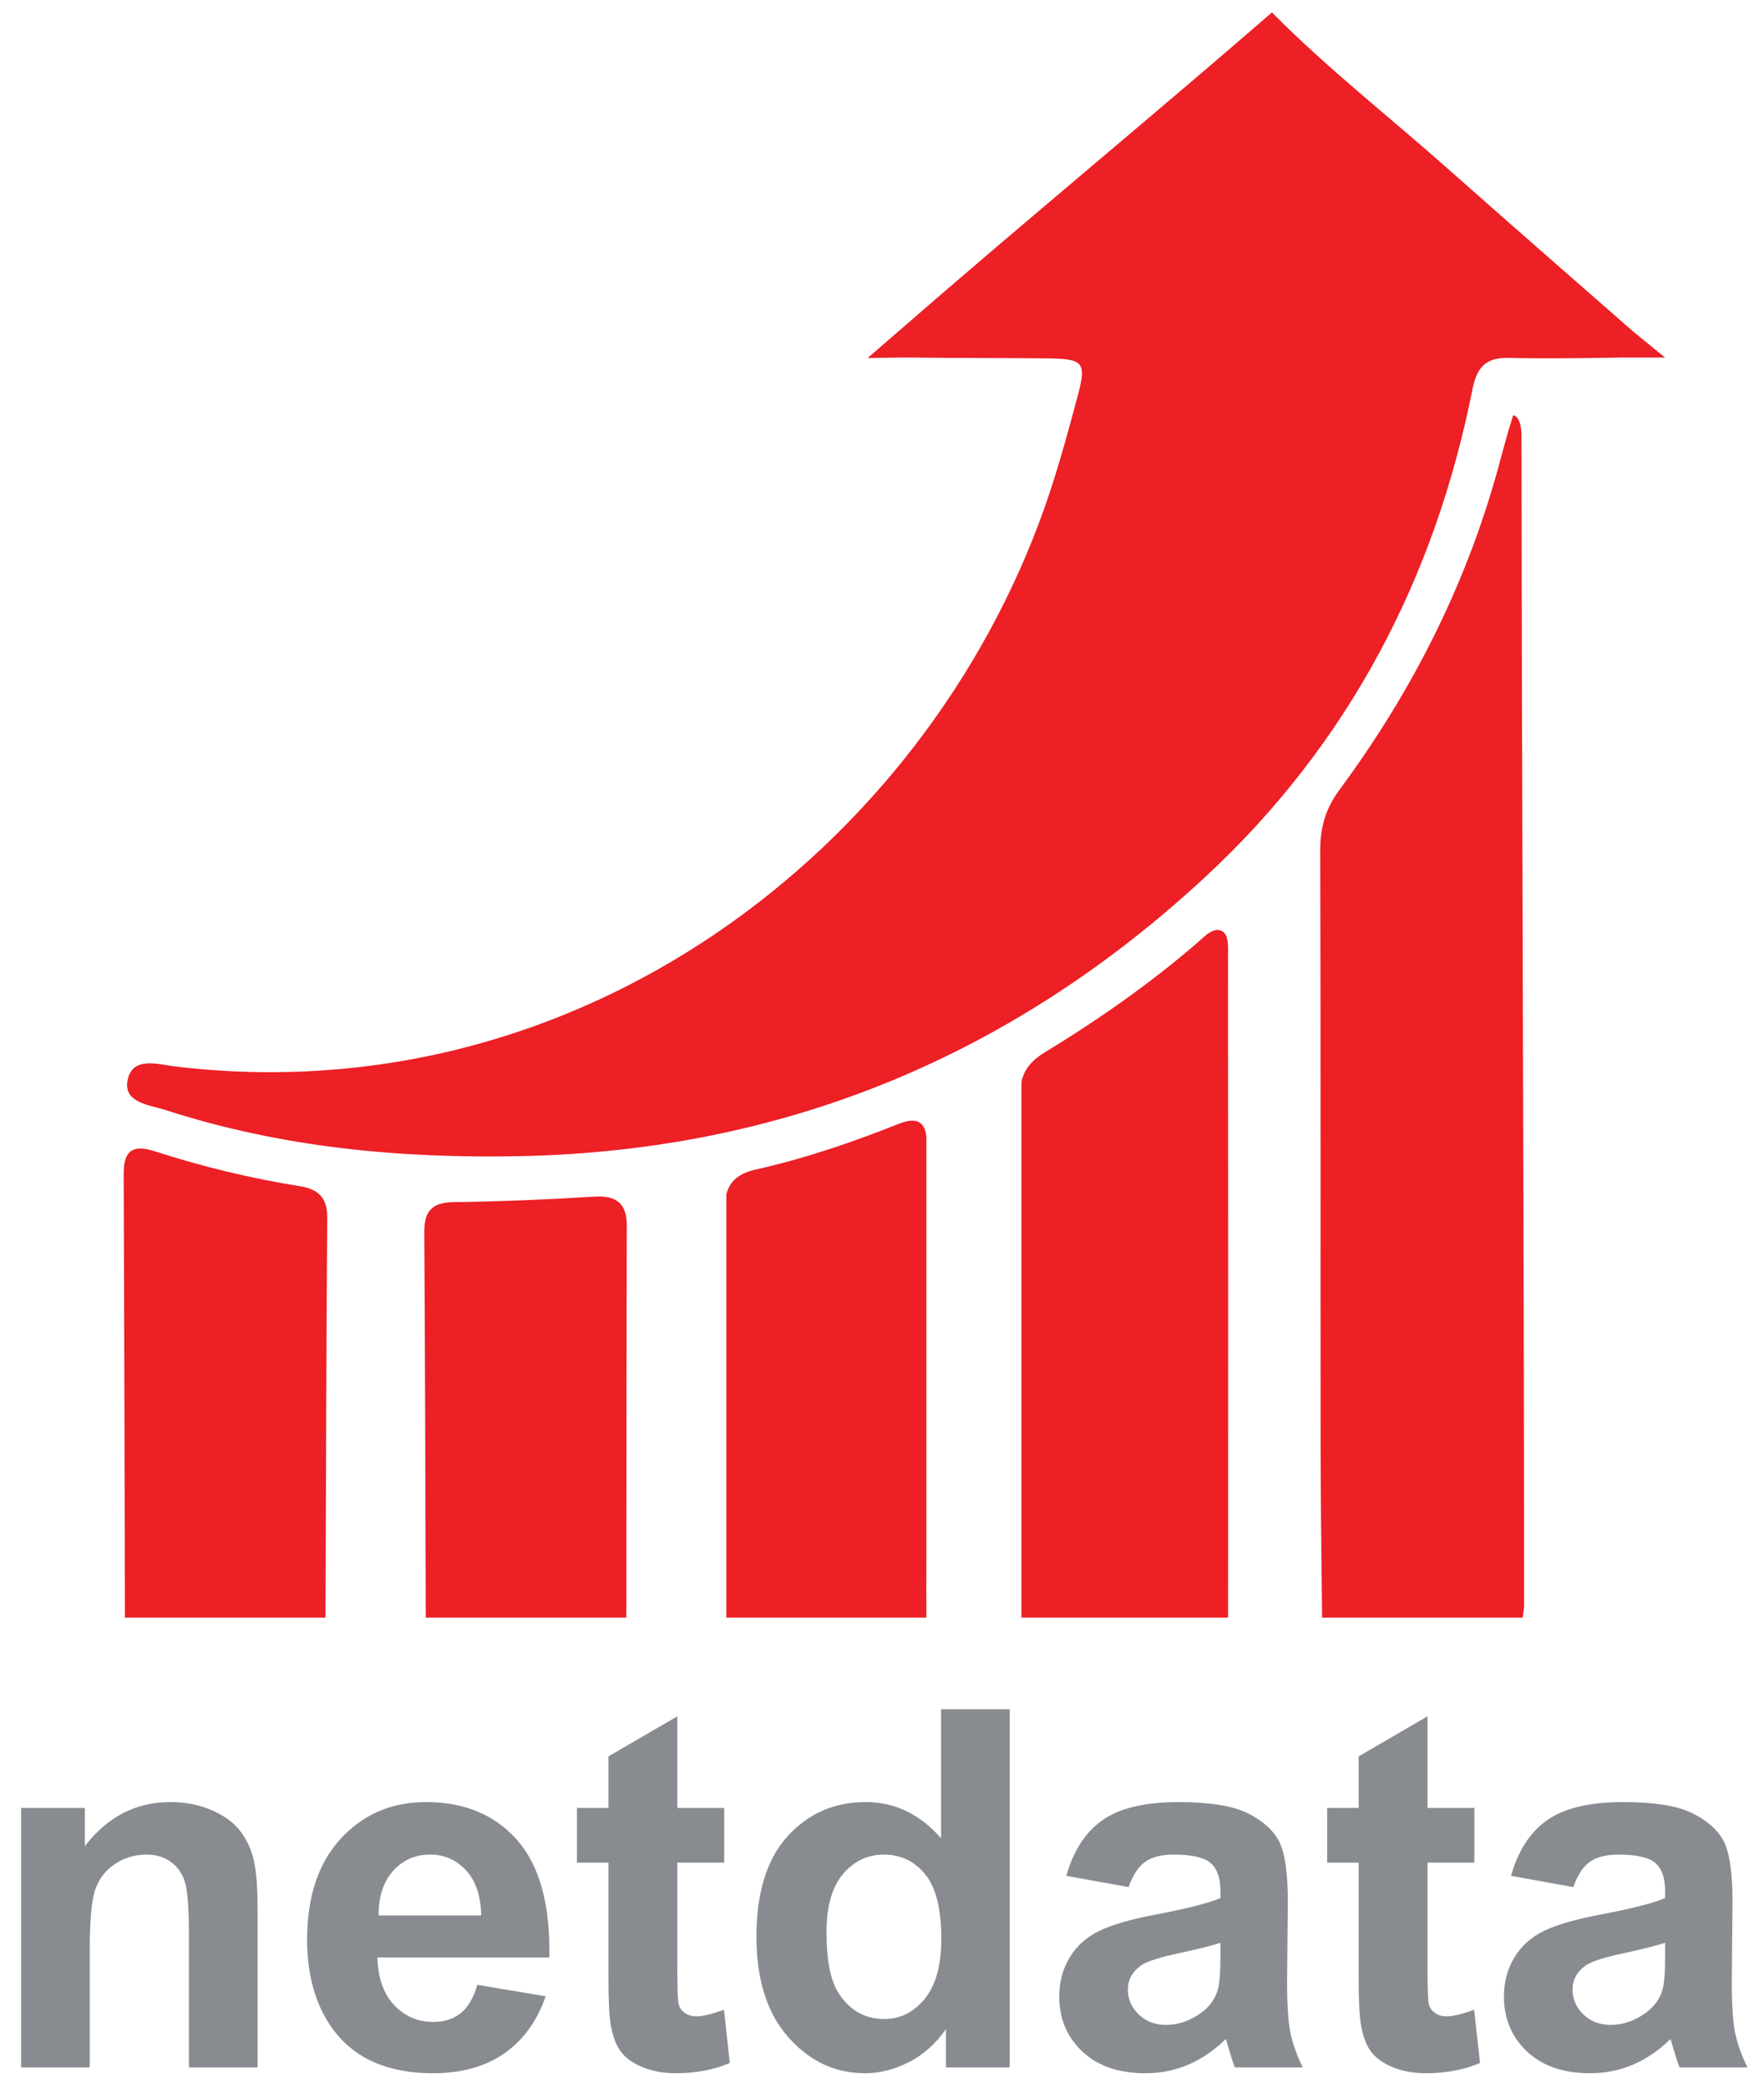 <svg xmlns="http://www.w3.org/2000/svg" xmlns:xlink="http://www.w3.org/1999/xlink" id="Layer_1" x="0" y="0" enable-background="new 0 0 612 724" version="1.1" viewBox="0 0 612 724" xml:space="preserve"><style type="text/css">.st0{fill:#ec2025}.st1{fill:none}.st2{fill:#888c91}</style><g><path d="M550.243,681.553c-3.107,2.203-4.66,4.998-4.66,8.387 c0,3.333,1.241,6.214,3.728,8.642c2.485,2.429,5.648,3.644,9.489,3.644 c4.292,0,8.387-1.412,12.285-4.237c2.881-2.145,4.773-4.772,5.677-7.879 c0.621-2.034,0.932-5.902,0.932-11.607v-4.744 c-3.051,1.015-7.88,2.231-14.488,3.642 C556.596,678.813,552.276,680.197,550.243,681.553z" class="st1"/><path d="M149.248,643.173c-5.197,0-9.489,1.892-12.878,5.676 c-3.389,3.785-5.056,8.926-4.999,15.421h35.583 c-0.169-6.89-1.949-12.13-5.338-15.717 C158.229,644.967,154.105,643.173,149.248,643.173z" class="st1"/><path d="M321.396,554.353v-16.346c-0.01,5.23-0.009,10.461-0.022,15.692 C321.374,553.917,321.386,554.135,321.396,554.353z" class="st1"/><path d="M395.961,681.553c-3.107,2.203-4.66,4.998-4.66,8.387 c0,3.333,1.241,6.214,3.728,8.642c2.485,2.429,5.648,3.644,9.489,3.644 c4.292,0,8.387-1.412,12.285-4.237c2.881-2.145,4.773-4.772,5.677-7.879 c0.621-2.034,0.932-5.902,0.932-11.607v-4.744 c-3.051,1.015-7.88,2.231-14.488,3.642 C402.315,678.813,397.994,680.197,395.961,681.553z" class="st1"/><path d="M306.663,643.173c-5.648,0-10.379,2.245-14.191,6.735 c-3.812,4.491-5.719,11.198-5.719,20.122c0,9.604,1.327,16.55,3.982,20.842 c3.841,6.214,9.206,9.32,16.098,9.32c5.478,0,10.138-2.33,13.979-6.989 c3.841-4.661,5.761-11.622,5.761-20.885c0-10.336-1.864-17.778-5.592-22.325 C317.254,645.447,312.48,643.173,306.663,643.173z" class="st1"/><path d="M83.375,635.04c-2.231-2.936-5.521-5.351-9.87-7.245 c-4.35-1.891-9.15-2.837-14.403-2.837c-11.918,0-21.803,5.083-29.653,15.25 v-13.216H7.336v89.975h23.807v-40.752c0-10.052,0.607-16.944,1.822-20.671 c1.214-3.729,3.459-6.721,6.736-8.982c3.275-2.258,6.974-3.388,11.098-3.388 c3.219,0,5.973,0.791,8.26,2.373c2.288,1.582,3.94,3.799,4.956,6.65 c1.017,2.853,1.525,9.136,1.525,18.851v45.92h23.807v-55.917 c0-6.947-0.438-12.285-1.313-16.012C87.159,641.309,85.606,637.977,83.375,635.04z" class="st2"/><path d="M147.808,624.958c-11.918,0-21.774,4.223-29.569,12.665 c-7.794,8.445-11.691,20.122-11.691,35.034c0,12.483,2.965,22.819,8.896,31.008 c7.511,10.225,19.09,15.336,34.737,15.336c9.883,0,18.116-2.274,24.696-6.82 c6.58-4.546,11.396-11.17,14.445-19.868l-23.722-3.983 c-1.3,4.519-3.219,7.794-5.761,9.828c-2.542,2.034-5.677,3.051-9.404,3.051 c-5.48,0-10.055-1.963-13.726-5.889c-3.672-3.925-5.591-9.417-5.761-16.478 h59.645c0.339-18.244-3.361-31.784-11.099-40.625 C171.755,629.378,161.194,624.958,147.808,624.958z M131.372,664.269 c-0.057-6.495,1.609-11.636,4.999-15.421c3.389-3.783,7.681-5.676,12.878-5.676 c4.857,0,8.981,1.794,12.369,5.379c3.389,3.587,5.168,8.827,5.338,15.717H131.372 z" class="st2"/><path d="M241.596,699.26c-1.583,0-2.923-0.395-4.024-1.186 c-1.102-0.791-1.809-1.792-2.118-3.008c-0.312-1.213-0.466-5.492-0.466-12.835 v-36.261h16.267v-18.978h-16.267v-31.772l-23.892,13.894v17.878h-10.93v18.978 h10.93v39.226c0,8.417,0.254,14.008,0.763,16.776 c0.621,3.896,1.737,6.989,3.346,9.277c1.61,2.286,4.137,4.151,7.583,5.591 c3.444,1.441,7.314,2.161,11.607,2.161c7.003,0,13.272-1.186,18.809-3.559 l-2.033-18.47C246.989,698.497,243.799,699.26,241.596,699.26z" class="st2"/><path d="M326.489,637.496c-7.343-8.358-16.042-12.538-26.095-12.538 c-10.958,0-20.023,3.969-27.196,11.902c-7.174,7.937-10.76,19.529-10.76,34.78 c0,14.911,3.686,26.532,11.057,34.863c7.371,8.333,16.225,12.497,26.561,12.497 c5.083,0,10.124-1.258,15.122-3.771c4.999-2.512,9.333-6.34,13.006-11.48v13.217 h22.112V592.762H326.489V637.496z M320.812,693.203 c-3.841,4.659-8.501,6.989-13.979,6.989c-6.892,0-12.257-3.105-16.098-9.32 c-2.655-4.292-3.982-11.239-3.982-20.842c0-8.924,1.907-15.631,5.719-20.122 c3.812-4.49,8.543-6.735,14.191-6.735c5.817,0,10.591,2.274,14.318,6.82 c3.728,4.547,5.592,11.989,5.592,22.325 C326.573,681.581,324.653,688.542,320.812,693.203z" class="st2"/><path d="M446.541,687.398l0.254-27.789c0-10.336-1.059-17.439-3.177-21.308 c-2.118-3.868-5.776-7.06-10.972-9.574c-5.197-2.512-13.104-3.769-23.722-3.769 c-11.692,0-20.503,2.09-26.433,6.269c-5.931,4.18-10.111,10.62-12.539,19.317 l21.605,3.898c1.468-4.18,3.389-7.102,5.761-8.769 c2.373-1.667,5.677-2.5,9.913-2.5c6.27,0,10.533,0.974,12.794,2.923 c2.258,1.948,3.389,5.21,3.389,9.784v2.373 c-4.293,1.809-12.003,3.757-23.129,5.847c-8.248,1.582-14.559,3.43-18.936,5.549 c-4.378,2.118-7.782,5.167-10.209,9.15c-2.429,3.983-3.643,8.515-3.643,13.599 c0,7.681,2.668,14.035,8.006,19.063c5.338,5.028,12.637,7.54,21.901,7.54 c5.253,0,10.195-0.989,14.827-2.966c4.631-1.976,8.981-4.941,13.047-8.896 c0.169,0.453,0.452,1.384,0.847,2.796c0.903,3.107,1.666,5.451,2.288,7.032 h23.553c-2.09-4.292-3.516-8.317-4.278-12.073 C446.922,701.138,446.541,695.307,446.541,687.398z M423.412,678.502 c0,5.706-0.311,9.574-0.932,11.607c-0.904,3.107-2.796,5.734-5.677,7.879 c-3.897,2.825-7.993,4.237-12.285,4.237c-3.841,0-7.004-1.215-9.489-3.644 c-2.486-2.428-3.728-5.309-3.728-8.642c0-3.389,1.553-6.184,4.66-8.387 c2.033-1.356,6.354-2.74,12.962-4.152c6.608-1.411,11.437-2.627,14.488-3.642 V678.502z" class="st2"/><path d="M501.866,699.26c-1.583,0-2.923-0.395-4.024-1.186 c-1.102-0.791-1.809-1.792-2.118-3.008c-0.312-1.213-0.466-5.492-0.466-12.835 v-36.261h16.267v-18.978h-16.267v-31.772l-23.892,13.894v17.878h-10.93v18.978 h10.93v39.226c0,8.417,0.254,14.008,0.763,16.776 c0.621,3.896,1.737,6.989,3.346,9.277c1.61,2.286,4.137,4.151,7.583,5.591 c3.444,1.441,7.314,2.161,11.607,2.161c7.003,0,13.272-1.186,18.808-3.559 l-2.033-18.47C507.258,698.497,504.068,699.26,501.866,699.26z" class="st2"/><path d="M600.822,687.398l0.254-27.789c0-10.336-1.059-17.439-3.177-21.308 c-2.118-3.868-5.776-7.06-10.972-9.574c-5.197-2.512-13.104-3.769-23.722-3.769 c-11.692,0-20.503,2.09-26.433,6.269c-5.931,4.18-10.111,10.62-12.54,19.317 l21.605,3.898c1.468-4.18,3.389-7.102,5.761-8.769 c2.373-1.667,5.677-2.5,9.913-2.5c6.27,0,10.533,0.974,12.794,2.923 c2.258,1.948,3.389,5.21,3.389,9.784v2.373 c-4.293,1.809-12.003,3.757-23.129,5.847c-8.248,1.582-14.559,3.43-18.936,5.549 c-4.378,2.118-7.782,5.167-10.209,9.15c-2.429,3.983-3.643,8.515-3.643,13.599 c0,7.681,2.668,14.035,8.006,19.063c5.338,5.028,12.637,7.54,21.901,7.54 c5.253,0,10.195-0.989,14.827-2.966c4.631-1.976,8.981-4.941,13.047-8.896 c0.169,0.453,0.452,1.384,0.847,2.796c0.903,3.107,1.666,5.451,2.288,7.032 h23.553c-2.09-4.292-3.516-8.317-4.278-12.073 C601.204,701.138,600.822,695.307,600.822,687.398z M577.693,678.502 c0,5.706-0.312,9.574-0.932,11.607c-0.904,3.107-2.796,5.734-5.677,7.879 c-3.897,2.825-7.993,4.237-12.285,4.237c-3.841,0-7.004-1.215-9.489-3.644 c-2.486-2.428-3.728-5.309-3.728-8.642c0-3.389,1.553-6.184,4.66-8.387 c2.033-1.356,6.354-2.74,12.962-4.152c6.608-1.411,11.437-2.627,14.488-3.642 V678.502z" class="st2"/><path d="M57.47,384.973c40.07,12.959,81.232,16.848,123.243,15.974 c91.858-1.912,171.019-35.105,237.766-97.119 c49.182-45.694,79.275-102.897,92.371-168.778 c1.577-7.935,4.785-11.163,12.876-10.925c13.027,0.383,39.116-0.135,39.116-0.135 l14.825,0.011l-11.051-9.03c0,0-43.088-37.636-64.492-56.613 c-20.296-17.995-41.717-34.727-60.834-54.048 c-42.403,36.766-87.003,73.507-129.32,110.372c-2.204,1.92-10.969,9.486-10.969,9.486 s11.883-0.208,14.997-0.17c15.575,0.189,31.152,0.129,46.727,0.285 c13.391,0.134,14.365,1.136,11.023,13.593c-3.469,12.93-6.996,25.894-11.468,38.499 c-41.861,117.988-161.182,210.29-301.497,193.477 c-5.888-0.706-15.017-3.751-16.554,4.982 C42.88,382.498,51.959,383.191,57.47,384.973z" class="st0"/><path d="M528.273,561c0.168-1.437,0.484-2.875,0.484-4.312 c-0-0.618-0.001-1.235-0.001-1.853c-0.017-134.771-0.777-268.934-0.88-403.71 c-0.002-2.184-0.425-6.591-2.875-7.125c-2,6.167-2.625,8.875-4.182,14.394 c-11.036,42.247-30.239,80.548-56.112,115.522 c-4.837,6.538-6.692,13.064-6.669,21.025c0.193,69.145,0.072,138.291,0.135,207.436 c0.016,17.486,0.267,34.972,0.449,52.457c0.021,2.055,0.046,4.11,0.065,6.165 C481.882,561,505.077,561,528.273,561z" class="st0"/><path d="M426.068,561c0-2.055,0.001-4.11,0.001-6.165 c0.014-74.336,0.044-148.673-0.026-223.009c-0.003-3.387,0.333-7.451-1.917-8.826 c-3.006-1.837-6.258,1.82-8.658,3.89 c-16.495,14.225-34.277,26.691-52.856,37.971 c-4.551,2.763-7.247,5.844-8.238,10.325v185.814 C378.272,561,402.17,561,426.068,561z" class="st0"/><path d="M321.396,561v-6.647c-0.01-0.218-0.022-0.436-0.022-0.654 c0.013-5.23,0.012-10.461,0.022-15.692V394.203 c-0.561-5.318-3.592-6.845-9.551-4.472c-16.163,6.436-32.634,12.05-49.612,15.857 c-6.023,1.351-9.035,4.057-10.233,8.586v146.826 C274.216,561,299.249,561,321.396,561z" class="st0"/><path d="M112.929,561c0.008-2.055,0.014-4.11,0.021-6.165 c0.159-44.2,0.257-88.4,0.586-132.598c0.051-6.849-3.13-9.836-9.35-10.83 c-17.156-2.741-34.014-6.82-50.533-12.145c-7.72-2.488-10.773-0.12-10.742,7.799 c0.197,49.258,0.293,98.516,0.416,147.774c0.005,2.055,0.01,4.11,0.015,6.165 C66.538,561,89.733,561,112.929,561z" class="st0"/><path d="M217.308,561c0.002-2.055,0.002-4.11,0.004-6.165 c0.032-43.186,0.029-86.372,0.152-129.558 c0.023-7.99-3.532-10.764-11.404-10.275 c-16.24,1.01-32.515,1.675-48.783,1.906 c-7.587,0.108-10.127,3.314-10.079,10.538 c0.281,42.462,0.367,84.926,0.505,127.39c0.007,2.055,0.012,4.11,0.019,6.165 C170.917,561,194.113,561,217.308,561z" class="st0"/></g></svg>